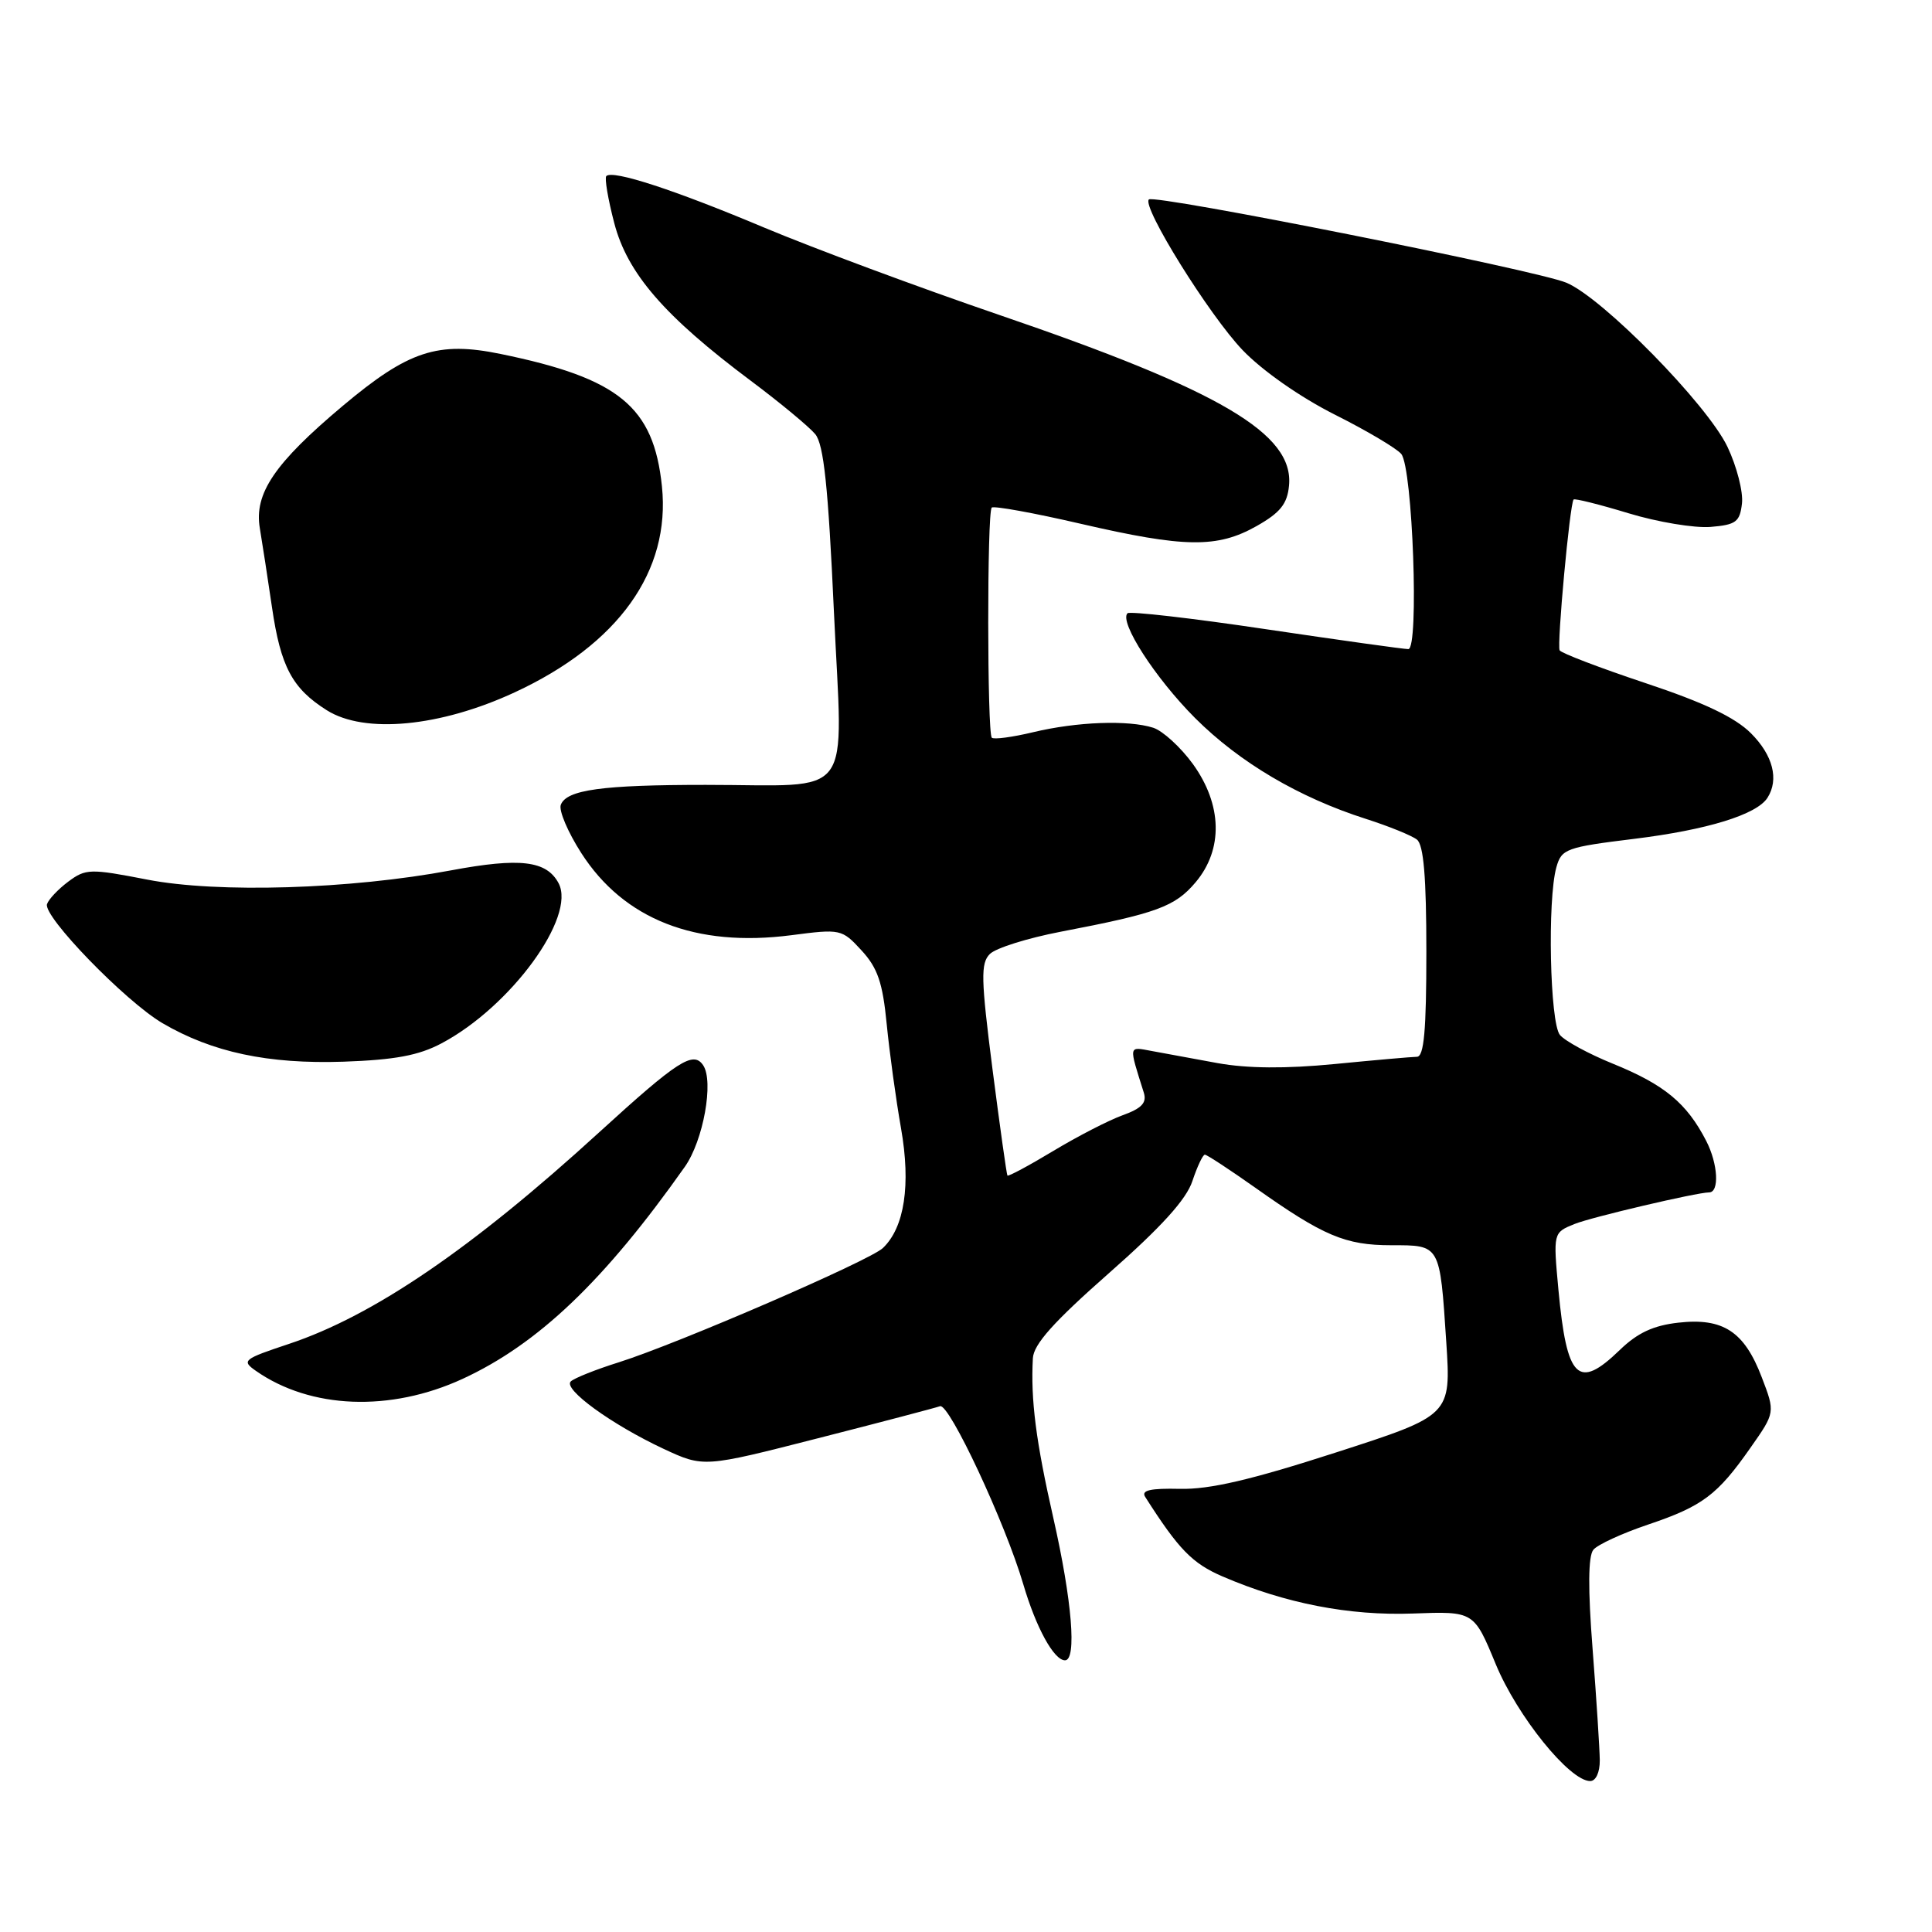 <?xml version="1.0" encoding="UTF-8" standalone="no"?>
<!DOCTYPE svg PUBLIC "-//W3C//DTD SVG 1.1//EN" "http://www.w3.org/Graphics/SVG/1.1/DTD/svg11.dtd" >
<svg xmlns="http://www.w3.org/2000/svg" xmlns:xlink="http://www.w3.org/1999/xlink" version="1.1" viewBox="0 0 256 256">
 <g >
 <path fill="currentColor"
d=" M 211.98 233.25 C 211.96 231.74 211.54 225.12 211.03 218.54 C 210.40 210.50 210.44 206.18 211.13 205.35 C 211.69 204.67 214.93 203.18 218.33 202.03 C 225.58 199.59 227.56 198.11 231.95 191.83 C 235.23 187.16 235.23 187.16 233.44 182.49 C 231.13 176.43 228.32 174.59 222.39 175.26 C 219.07 175.63 216.96 176.62 214.62 178.89 C 209.10 184.23 207.61 182.76 206.50 170.91 C 205.80 163.33 205.80 163.33 208.65 162.18 C 210.87 161.28 224.85 158.00 226.46 158.00 C 227.85 158.00 227.65 154.23 226.09 151.19 C 223.51 146.17 220.55 143.72 213.70 140.94 C 210.52 139.65 207.37 137.94 206.70 137.14 C 205.37 135.54 205.02 119.21 206.23 114.91 C 206.91 112.48 207.52 112.26 216.55 111.15 C 226.23 109.96 232.78 107.94 234.20 105.71 C 235.75 103.28 234.93 100.08 232.01 97.16 C 229.90 95.05 225.78 93.09 218.02 90.51 C 211.97 88.49 206.86 86.54 206.66 86.17 C 206.28 85.47 208.01 66.73 208.51 66.19 C 208.66 66.02 211.94 66.84 215.79 68.01 C 219.64 69.18 224.53 69.99 226.65 69.82 C 230.03 69.54 230.54 69.16 230.82 66.71 C 231.00 65.18 230.13 61.80 228.90 59.21 C 226.23 53.60 212.37 39.47 207.55 37.46 C 203.56 35.79 152.96 25.71 152.23 26.43 C 151.28 27.39 160.25 41.80 164.66 46.40 C 167.28 49.13 172.27 52.62 176.85 54.93 C 181.12 57.07 185.09 59.43 185.68 60.16 C 187.19 62.05 188.05 86.00 186.61 86.01 C 186.00 86.01 177.50 84.82 167.72 83.37 C 157.95 81.91 149.70 80.97 149.40 81.26 C 148.26 82.40 153.08 89.86 158.36 95.15 C 164.25 101.03 172.11 105.67 181.00 108.51 C 184.03 109.48 187.06 110.71 187.75 111.25 C 188.64 111.96 189.00 116.22 189.00 126.12 C 189.00 136.54 188.69 140.01 187.75 140.03 C 187.06 140.04 182.16 140.47 176.85 140.99 C 170.37 141.62 165.29 141.58 161.35 140.87 C 158.13 140.28 154.19 139.56 152.60 139.26 C 149.50 138.69 149.55 138.39 151.56 144.78 C 151.98 146.12 151.29 146.86 148.77 147.77 C 146.93 148.43 142.78 150.57 139.56 152.51 C 136.34 154.45 133.61 155.91 133.49 155.77 C 133.38 155.62 132.49 149.27 131.51 141.67 C 129.98 129.69 129.93 127.64 131.16 126.41 C 131.95 125.62 136.17 124.30 140.54 123.46 C 153.30 121.02 155.70 120.14 158.43 116.90 C 162.10 112.54 161.96 106.63 158.06 101.23 C 156.44 99.00 154.07 96.84 152.81 96.43 C 149.50 95.38 142.71 95.63 136.90 97.02 C 134.15 97.68 131.68 98.01 131.42 97.75 C 130.80 97.13 130.78 67.88 131.41 67.26 C 131.67 67.00 136.98 67.96 143.19 69.40 C 156.98 72.59 161.29 72.65 166.50 69.71 C 169.63 67.94 170.57 66.78 170.80 64.36 C 171.48 57.48 161.76 51.76 132.29 41.69 C 121.73 38.08 107.78 32.89 101.29 30.17 C 89.39 25.16 81.18 22.48 80.34 23.33 C 80.09 23.58 80.56 26.38 81.39 29.55 C 83.13 36.23 88.04 41.90 99.52 50.48 C 103.38 53.37 107.20 56.54 108.02 57.52 C 109.15 58.88 109.74 64.44 110.50 81.08 C 111.67 106.48 113.50 104.00 93.50 104.00 C 79.78 104.00 75.07 104.65 74.31 106.64 C 74.02 107.38 75.24 110.26 77.02 113.03 C 82.67 121.84 92.18 125.56 104.85 123.92 C 111.38 123.07 111.55 123.10 114.16 125.94 C 116.29 128.25 116.96 130.21 117.49 135.67 C 117.86 139.43 118.71 145.65 119.39 149.50 C 120.71 157.01 119.85 162.64 116.99 165.37 C 115.22 167.05 89.85 178.03 82.00 180.51 C 78.97 181.46 76.11 182.60 75.64 183.04 C 74.54 184.04 81.03 188.75 87.93 191.98 C 93.24 194.45 93.24 194.45 108.37 190.58 C 116.69 188.46 123.97 186.54 124.56 186.33 C 125.76 185.88 133.20 201.79 135.59 209.92 C 137.28 215.67 139.65 220.00 141.12 220.00 C 142.70 220.00 142.05 212.08 139.58 201.18 C 137.26 190.96 136.56 185.48 136.86 179.98 C 136.96 178.12 139.62 175.15 146.93 168.71 C 153.88 162.59 157.20 158.93 158.00 156.49 C 158.64 154.57 159.38 153.00 159.65 153.00 C 159.92 153.00 162.92 154.97 166.32 157.37 C 175.35 163.77 178.26 165.00 184.34 165.00 C 190.88 165.00 190.78 164.83 191.64 177.85 C 192.27 187.54 192.27 187.54 176.99 192.47 C 165.75 196.10 160.29 197.37 156.35 197.28 C 152.43 197.19 151.19 197.47 151.74 198.34 C 156.18 205.31 157.98 207.16 162.00 208.89 C 170.29 212.46 178.77 214.11 187.23 213.80 C 195.30 213.50 195.30 213.50 198.19 220.50 C 201.04 227.40 207.98 236.00 210.71 236.00 C 211.46 236.00 211.99 234.84 211.98 233.25 Z  M 61.29 182.71 C 71.29 178.10 80.09 169.71 90.74 154.61 C 93.20 151.13 94.61 143.28 93.17 141.15 C 91.86 139.21 89.80 140.54 79.39 150.04 C 62.55 165.43 49.47 174.35 38.30 178.07 C 32.23 180.09 31.97 180.29 33.90 181.64 C 41.14 186.71 51.71 187.12 61.29 182.71 Z  M 58.50 138.25 C 67.67 133.40 76.39 121.47 74.01 117.02 C 72.41 114.03 68.90 113.62 59.75 115.33 C 46.43 117.83 28.84 118.37 19.50 116.55 C 11.95 115.08 11.36 115.10 9.06 116.81 C 7.72 117.81 6.45 119.15 6.23 119.80 C 5.69 121.43 16.61 132.68 21.52 135.57 C 28.13 139.44 35.52 141.01 45.50 140.68 C 52.31 140.44 55.47 139.86 58.50 138.25 Z  M 68.20 91.74 C 81.95 85.37 88.87 75.69 87.71 64.45 C 86.62 53.89 82.03 50.12 66.33 46.90 C 58.02 45.19 54.12 46.47 45.43 53.77 C 36.37 61.38 33.65 65.40 34.43 70.00 C 34.75 71.92 35.48 76.64 36.04 80.47 C 37.19 88.35 38.72 91.22 43.30 94.11 C 48.32 97.27 58.32 96.32 68.20 91.74 Z "/>
</g>
</svg>